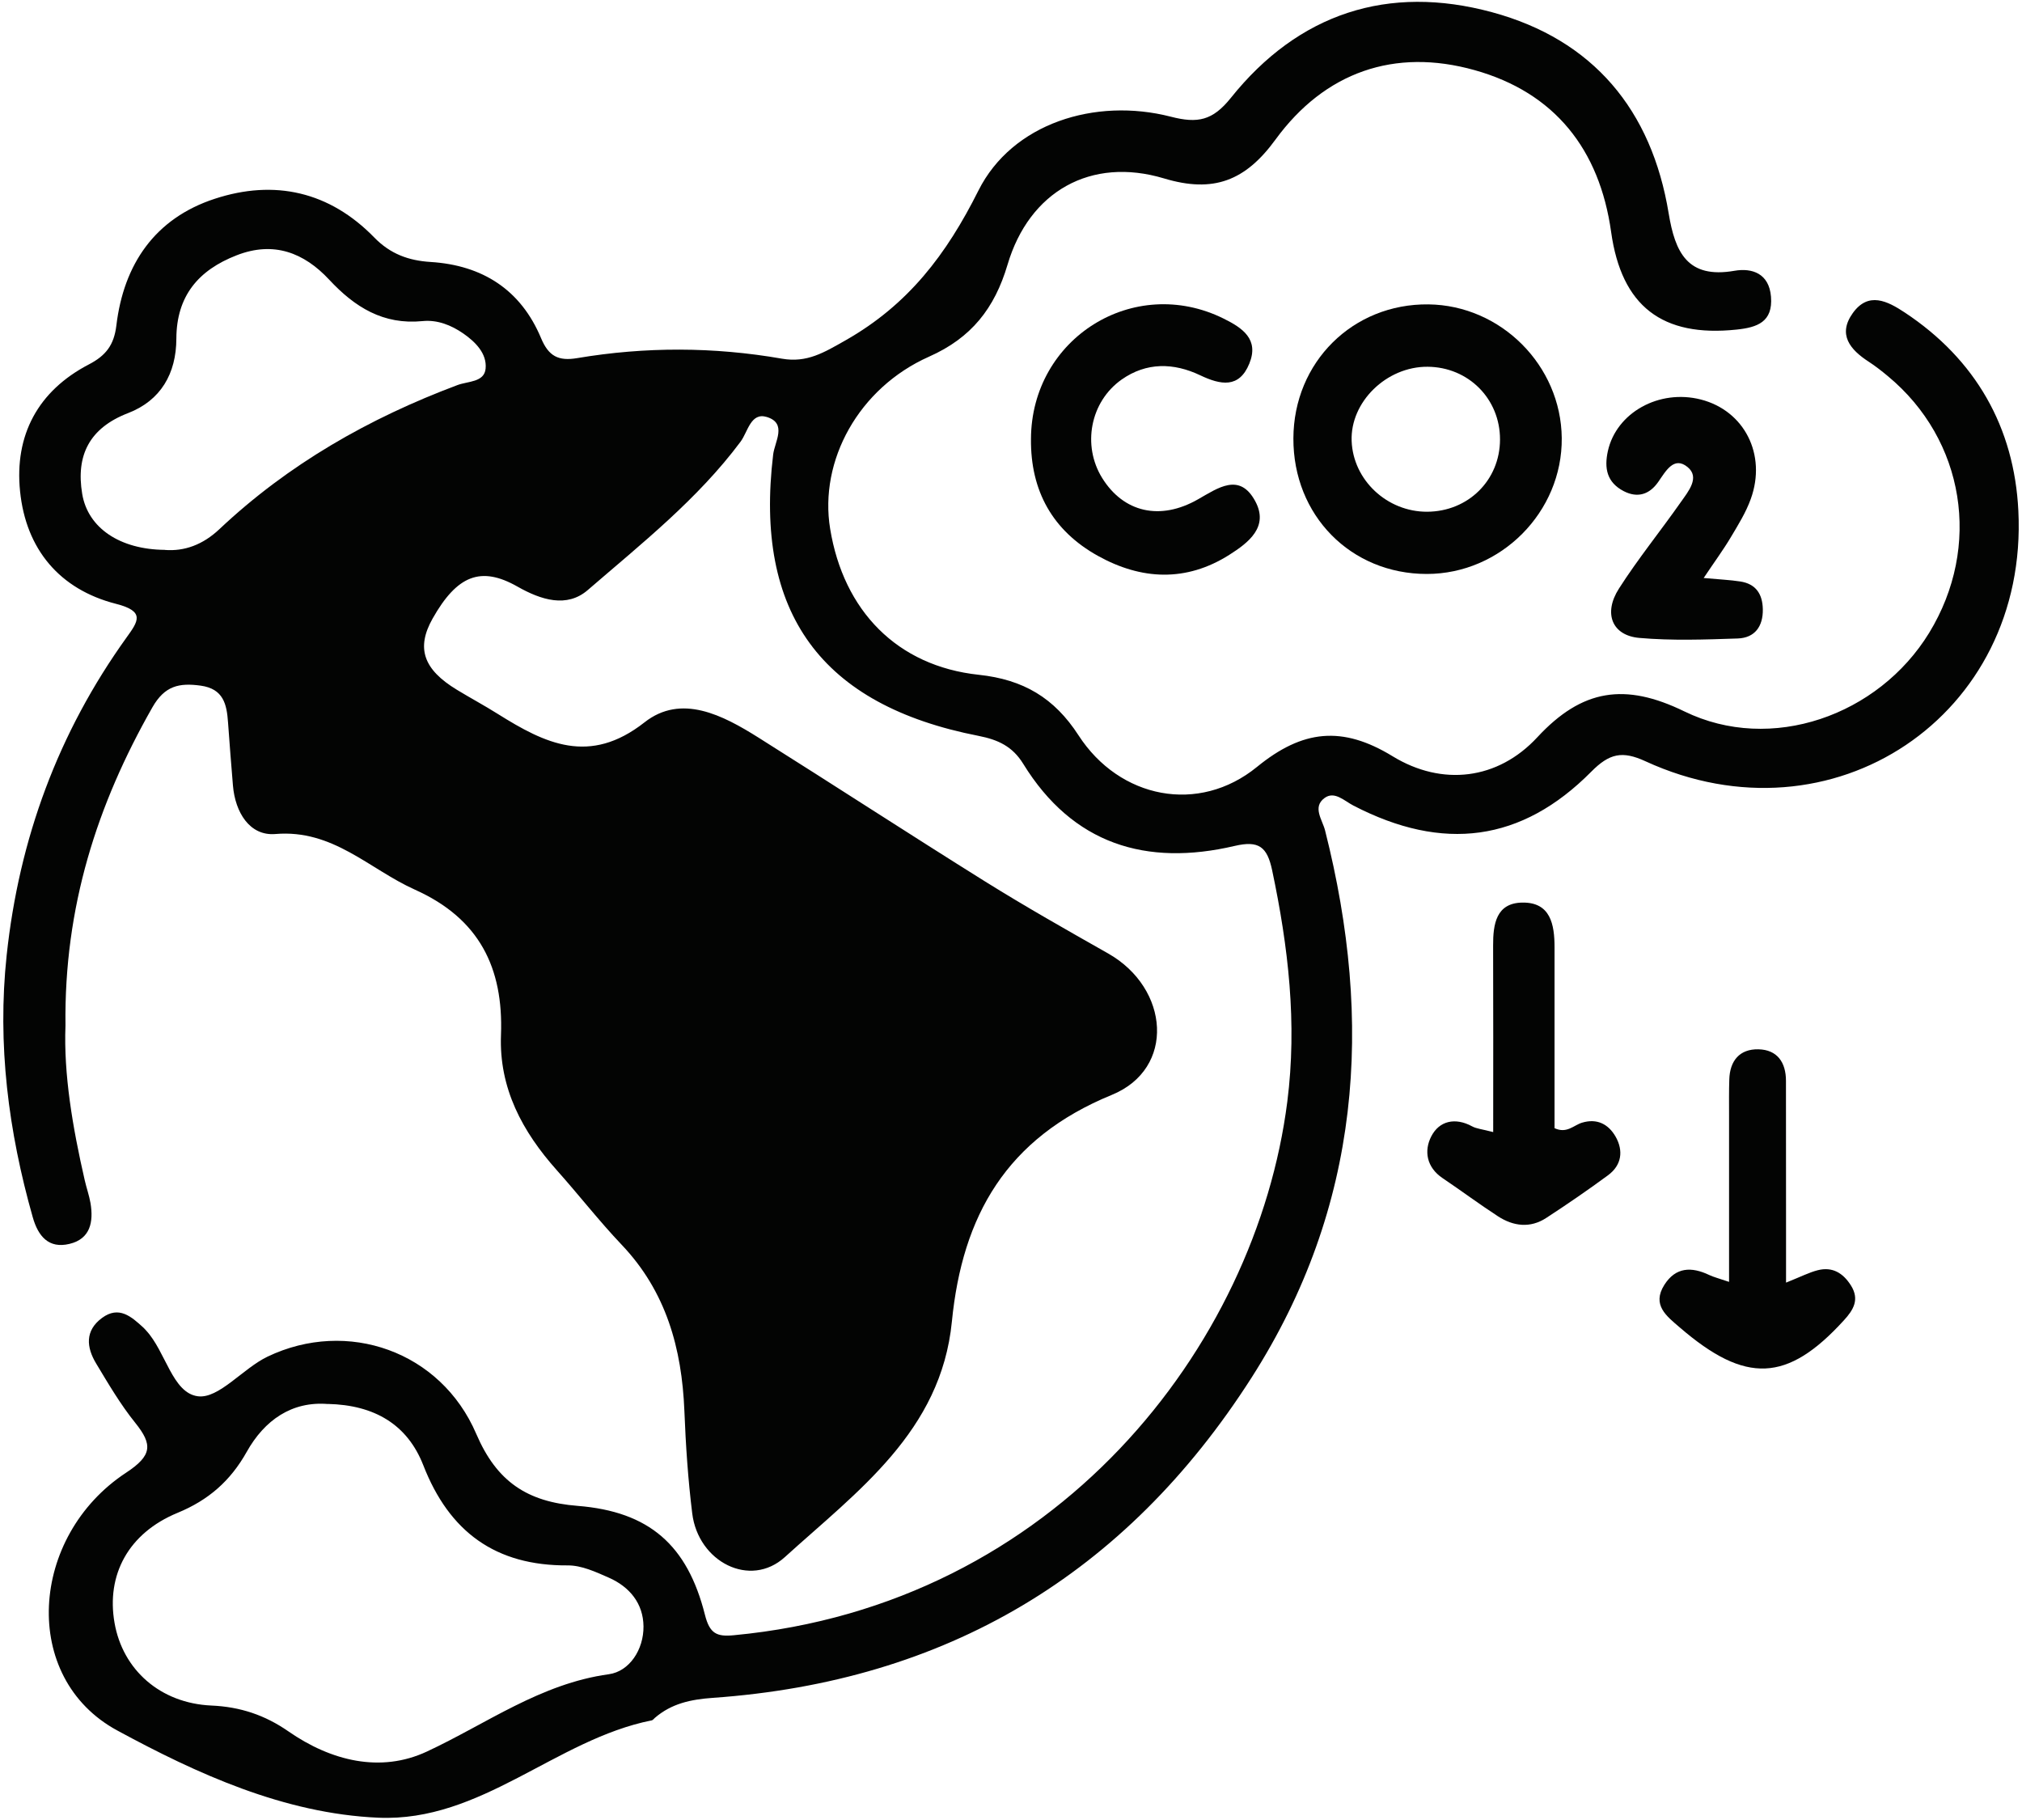 <?xml version="1.0" encoding="UTF-8"?><svg id="Layer_1" xmlns="http://www.w3.org/2000/svg" width="90mm" height="81mm" viewBox="0 0 255.12 229.61"><defs><style>.cls-1{fill:#030403;}</style></defs><path class="cls-1" d="M8.26,129.4c-.24,6.12.9,12.83,2.43,19.5.22.97.56,1.91.73,2.89.39,2.36-.01,4.51-2.66,5.14-2.62.63-3.95-.97-4.63-3.37-3.07-10.82-4.49-21.81-3.29-33.05,1.57-14.68,6.5-28.08,15.13-40.09,1.47-2.04,2.37-3.3-1.33-4.24-7.13-1.82-11.37-6.9-12.11-14.2-.72-7.07,2.25-12.66,8.69-16.01,2.11-1.1,3.16-2.41,3.46-4.9.92-7.72,4.86-13.52,12.41-15.99,7.56-2.48,14.5-.91,20.15,4.9,2.01,2.06,4.32,2.9,7.09,3.07,6.55.41,11.39,3.51,13.94,9.62.95,2.27,2.18,2.91,4.55,2.51,8.6-1.45,17.24-1.43,25.84.07,3.16.55,5.3-.77,8.05-2.33,7.89-4.49,12.7-10.81,16.74-18.88,4.25-8.47,14.72-11.77,24.27-9.32,3.4.88,5.28.49,7.57-2.36,8.54-10.68,19.86-14.37,32.96-10.82,12.77,3.46,20.15,12.34,22.29,25.38.81,4.89,2.35,8.28,8.31,7.24,2.21-.38,4.36.33,4.6,3.27.26,3.2-1.75,3.88-4.34,4.15-9.38.99-14.52-2.95-15.83-12.31-1.46-10.44-7.14-17.6-17.22-20.42-10.11-2.84-18.92.25-25.13,8.76-3.79,5.2-7.82,6.78-14.06,4.9-9.23-2.77-17.01,1.63-19.75,10.89-1.63,5.5-4.56,9.23-9.91,11.6-8.88,3.95-13.88,13.12-12.47,21.71,1.69,10.34,8.45,17.32,18.75,18.42,5.63.6,9.53,2.91,12.59,7.64,5.18,8,15.17,9.98,22.52,3.98,5.76-4.7,10.76-5.22,17.11-1.34,6.25,3.82,13.28,2.98,18.26-2.4,5.65-6.09,11.06-6.91,18.55-3.26,10.94,5.33,24.48.54,30.88-9.9,6.67-10.9,4.51-24.36-5.22-32.41-.77-.64-1.56-1.26-2.39-1.8-2.35-1.52-3.96-3.43-2.02-6.14,1.97-2.75,4.37-1.52,6.55-.08,8.97,5.93,13.82,14.5,14.34,25.01,1.29,25.88-23.49,42.44-47.05,31.61-2.93-1.35-4.55-.99-6.83,1.31-8.8,8.88-18.71,10.14-30.02,4.28-1.16-.6-2.38-1.87-3.63-.96-1.58,1.15-.28,2.75.06,4.11,6.14,24.26,4.53,47.43-9.29,69.04-15.91,24.87-38.57,38.31-67.96,40.38-2.79.2-5.21.71-7.32,2.53-.13.11-.24.28-.39.31-12.12,2.41-21.5,12.85-34.51,12.28-11.9-.52-22.9-5.57-32.92-11-12.27-6.64-11.1-24.49,1.1-32.52,3.3-2.17,3.38-3.54,1.17-6.29-1.87-2.32-3.4-4.93-4.94-7.49-1.23-2.04-1.44-4.14.74-5.75,2.14-1.58,3.71-.16,5.22,1.22.12.11.23.24.34.36,2.49,2.67,3.31,7.87,6.52,8.3,2.65.36,5.69-3.51,8.81-5,10.06-4.81,21.86-.68,26.33,9.75,2.59,6.04,6.44,8.58,12.79,9.08,9.06.72,13.85,4.97,16.06,13.73.6,2.39,1.49,2.8,3.65,2.59,40.63-3.83,65.9-36.42,69.83-67.3,1.26-9.91.13-19.54-1.91-29.2-.63-2.97-1.68-3.79-4.72-3.08-11.18,2.62-20.44-.21-26.69-10.36-1.36-2.21-3.19-3.04-5.62-3.52-19.9-3.88-28.33-15.51-25.93-35.49.19-1.61,1.8-3.94-.79-4.74-2.04-.63-2.39,1.85-3.32,3.11-5.42,7.27-12.51,12.87-19.28,18.72-2.64,2.28-5.88,1.26-8.86-.43-4.64-2.64-7.64-1.42-10.72,4.03-2.09,3.71-1.18,6.41,3.08,8.99,1.71,1.04,3.47,1.98,5.15,3.04,5.97,3.74,11.57,6.51,18.51,1.06,4.64-3.65,9.88-.9,14.37,1.92,9.57,6.02,19.05,12.19,28.64,18.18,5.07,3.16,10.28,6.11,15.49,9.06,7.74,4.39,8.53,14.54.46,17.84-13.31,5.45-18.86,15.24-20.18,28.61-1.37,13.86-11.94,21.41-21.07,29.7-4.38,3.98-10.94.61-11.69-5.51-.53-4.29-.82-8.62-.99-12.94-.32-7.88-2.3-15.05-7.91-20.95-2.86-3.01-5.42-6.31-8.19-9.41-4.35-4.88-7.3-10.35-7.04-17.06.32-8.49-2.74-14.69-10.86-18.33-5.77-2.59-10.33-7.64-17.61-7.02-3.24.27-5.07-2.74-5.35-6.12-.22-2.65-.43-5.31-.62-7.96-.16-2.3-.58-4.24-3.45-4.64-2.7-.37-4.54,0-6.1,2.75-6.97,12.24-11.15,25.19-10.96,40.13ZM41.37,177.13c-4.53-.37-7.99,2.01-10.25,6.05-2.05,3.65-4.81,6.07-8.72,7.68-6.21,2.56-9.01,7.83-7.95,13.88,1.03,5.91,5.76,10.14,12.22,10.43,3.64.16,6.75,1.2,9.72,3.26,5.37,3.73,11.62,5.28,17.48,2.54,7.55-3.52,14.32-8.56,22.95-9.75,2.6-.36,4.4-3.11,4.37-6.04-.03-2.9-1.76-4.99-4.37-6.14-1.65-.73-3.45-1.56-5.18-1.55-9.11.06-14.95-4.22-18.23-12.63-2.01-5.15-6.17-7.61-12.05-7.74ZM20.8,69.38c2.45.19,4.78-.64,6.88-2.62,8.7-8.2,18.89-14,30.04-18.18,1.33-.5,3.39-.34,3.55-2.08.18-1.9-1.29-3.37-2.82-4.43-1.52-1.05-3.27-1.75-5.14-1.56-4.95.49-8.54-1.75-11.78-5.23-3.17-3.4-7-4.9-11.68-3.07-4.84,1.88-7.58,5.15-7.6,10.51-.01,4.41-1.97,7.81-6.1,9.4-4.88,1.88-6.59,5.34-5.78,10.19.72,4.31,4.77,7.02,10.44,7.06Z"/><path class="cls-1" d="M163.19,55.31c.03-9.62,7.5-17.02,17.04-16.91,9.15.11,16.73,7.71,16.82,16.86.09,9.33-7.68,17.15-17.03,17.15-9.59,0-16.87-7.4-16.83-17.11ZM180.06,64.56c5.19-.02,9.19-3.98,9.2-9.11.01-5.13-3.98-9.14-9.13-9.18-5.19-.04-9.78,4.44-9.59,9.37.19,4.93,4.47,8.94,9.53,8.92Z"/><path class="cls-1" d="M130.08,55.38c.05-12.72,12.98-20.79,24.3-15.19,2.41,1.19,4.5,2.62,3.25,5.68-1.28,3.15-3.62,2.7-6.19,1.48-3.36-1.6-6.79-1.67-9.93.54-3.96,2.8-4.99,8.31-2.45,12.41,2.7,4.35,7.31,5.43,12.1,2.69,2.52-1.43,5.23-3.41,7.2.21,1.79,3.27-.85,5.27-3.26,6.8-5.45,3.45-11.1,3.17-16.57.13-5.71-3.17-8.52-8.19-8.45-14.76Z"/><path class="cls-1" d="M188.4,142.82c0-8.22.02-15.87-.01-23.53-.01-2.7.38-5.37,3.68-5.42,3.57-.06,4.07,2.77,4.07,5.63.01,7.65,0,15.29,0,22.83,1.55.72,2.41-.37,3.46-.69,1.91-.58,3.34.19,4.24,1.75,1.02,1.79.77,3.61-.95,4.88-2.54,1.87-5.15,3.66-7.79,5.38-2.03,1.33-4.16,1.06-6.11-.21-2.37-1.54-4.63-3.23-6.98-4.81-2.03-1.37-2.36-3.45-1.42-5.27,1.01-1.96,3.02-2.42,5.15-1.26.55.3,1.23.35,2.65.72Z"/><path class="cls-1" d="M214.96,72.92c2.04.19,3.34.24,4.62.44,1.95.3,2.8,1.57,2.84,3.49.04,2.18-1.01,3.62-3.16,3.7-4.14.14-8.31.29-12.42-.07-3.44-.3-4.58-3.1-2.57-6.23,2.41-3.77,5.25-7.26,7.82-10.93.93-1.32,2.43-3.1.83-4.4-1.73-1.41-2.75.53-3.71,1.9-1.08,1.54-2.57,2.06-4.35,1.14-2.12-1.11-2.47-2.88-1.99-5.06,1.08-4.84,6.45-7.84,11.72-6.5,5.49,1.4,8.34,6.94,6.31,12.55-.61,1.7-1.59,3.27-2.52,4.83-.92,1.55-1.99,3-3.43,5.15Z"/><path class="cls-1" d="M225.36,161.81c1.86-.74,2.89-1.28,3.99-1.56,1.85-.47,3.19.35,4.18,1.91,1.13,1.78.32,3.1-.88,4.41-7.14,7.83-12.39,8.07-20.71.9-1.65-1.42-3.56-2.83-1.94-5.38,1.43-2.25,3.43-2.3,5.65-1.24.57.27,1.19.42,2.51.87,0-7.32,0-14.19,0-21.06,0-1.49-.02-2.99.03-4.48.07-2.36,1.31-3.85,3.67-3.8,2.39.05,3.48,1.66,3.48,3.98.01,6.48,0,12.96.01,19.43,0,1.78,0,3.57,0,6.02Z"/></svg>
